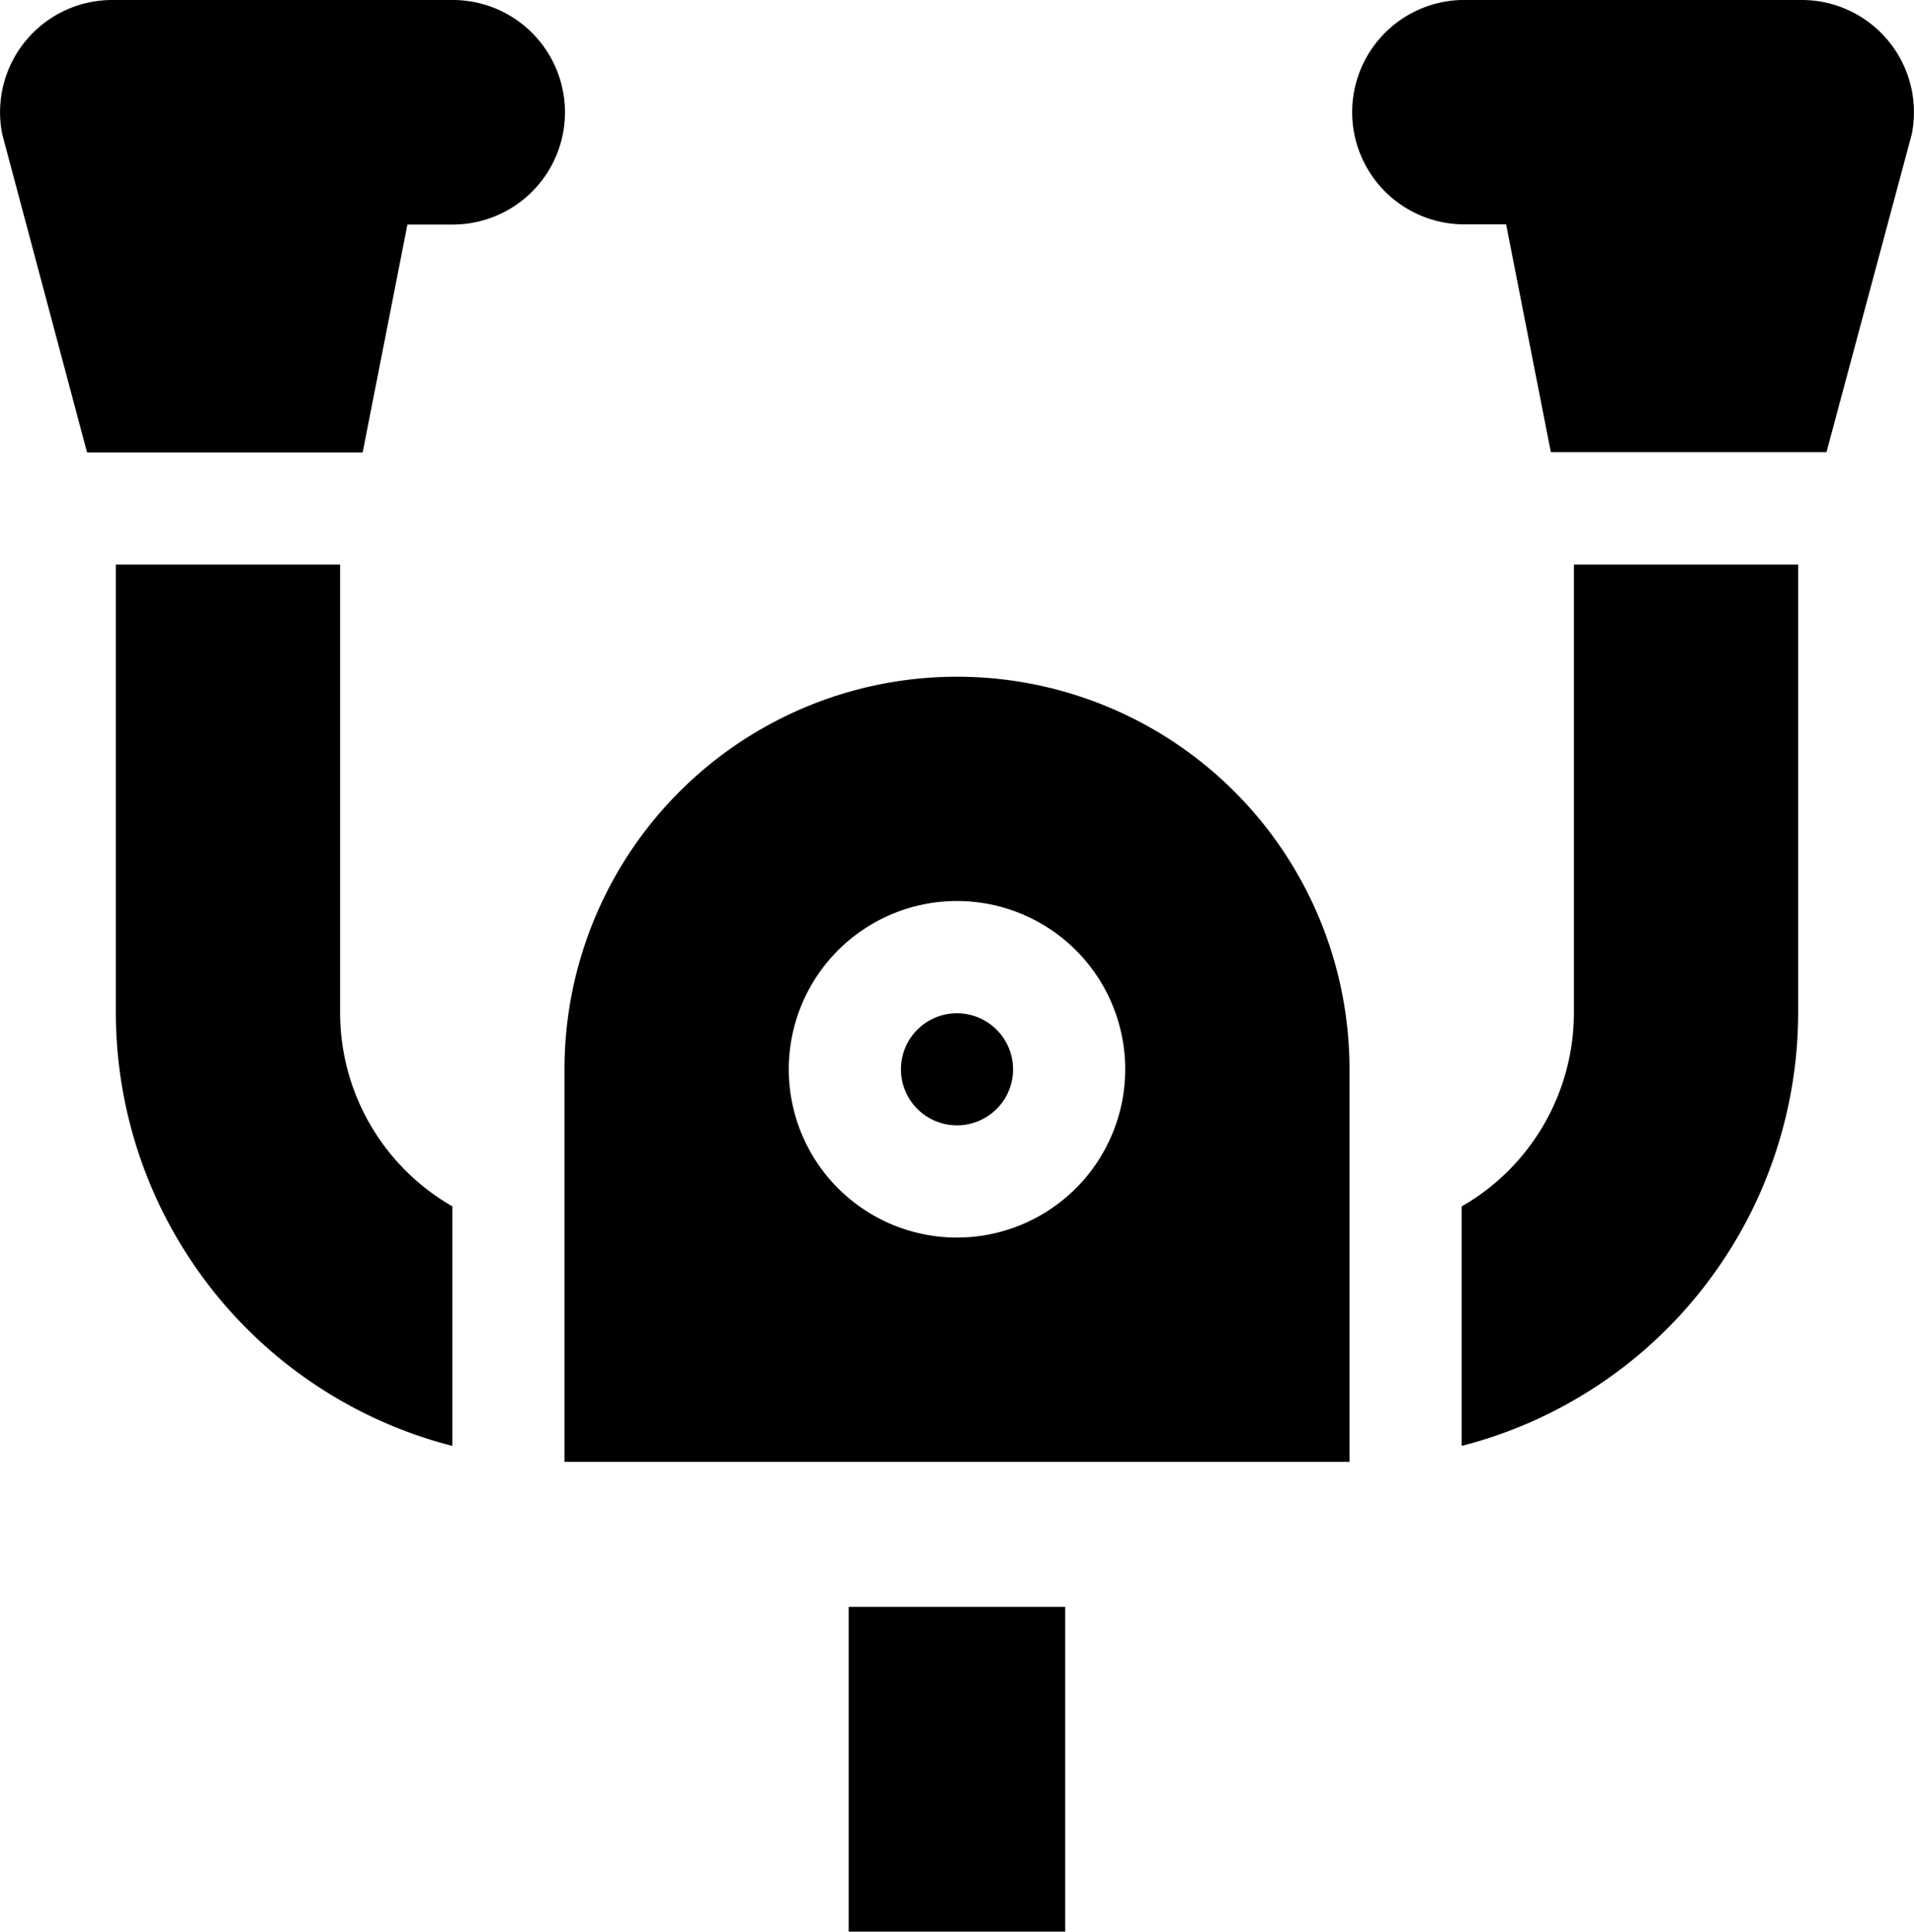 <svg id="mobility" xmlns="http://www.w3.org/2000/svg" viewBox="0 0 16.292 16.439">
  <path id="Path_27334" data-name="Path 27334" d="M241.477,271a.477.477,0,1,0,.477.477A.478.478,0,0,0,241.477,271Z" transform="translate(-233.331 -262.377)" />
  <path id="Path_27335" data-name="Path 27335" d="M154.341,181A3.341,3.341,0,0,0,151,184.341v3.341h6.682v-3.341A3.341,3.341,0,0,0,154.341,181Zm0,4.773a1.432,1.432,0,1,1,1.432-1.432A1.433,1.433,0,0,1,154.341,185.773Z" transform="translate(-146.195 -175.241)" />
  <rect id="Rectangle_162" data-name="Rectangle 162" width="1.843" height="2.764" transform="translate(7.224 13.675)" />
  <path id="Path_27336" data-name="Path 27336" d="M365.786,1.142A.955.955,0,0,0,364.85,0h-2.9a.955.955,0,0,0-.006,1.909l.389,0,.381,1.939h2.346Z" transform="translate(-349.513)" />
  <path id="Path_27337" data-name="Path 27337" d="M3.85,0H.955A.955.955,0,0,0,.019,1.142L.741,3.85H3.087l.381-1.939.389,0A.955.955,0,0,0,3.85,0Z" transform="translate(0)" />
  <path id="Path_27338" data-name="Path 27338" d="M33.864,158.5v-2.039a1.9,1.9,0,0,1-.955-1.644V151H31v3.818A3.81,3.81,0,0,0,33.864,158.5Z" transform="translate(-30.014 -146.195)" />
  <path id="Path_27339" data-name="Path 27339" d="M393.864,151h-1.909v3.818a1.9,1.9,0,0,1-.955,1.644V158.5a3.81,3.81,0,0,0,2.864-3.683Z" transform="translate(-378.558 -146.195)" />
</svg>
